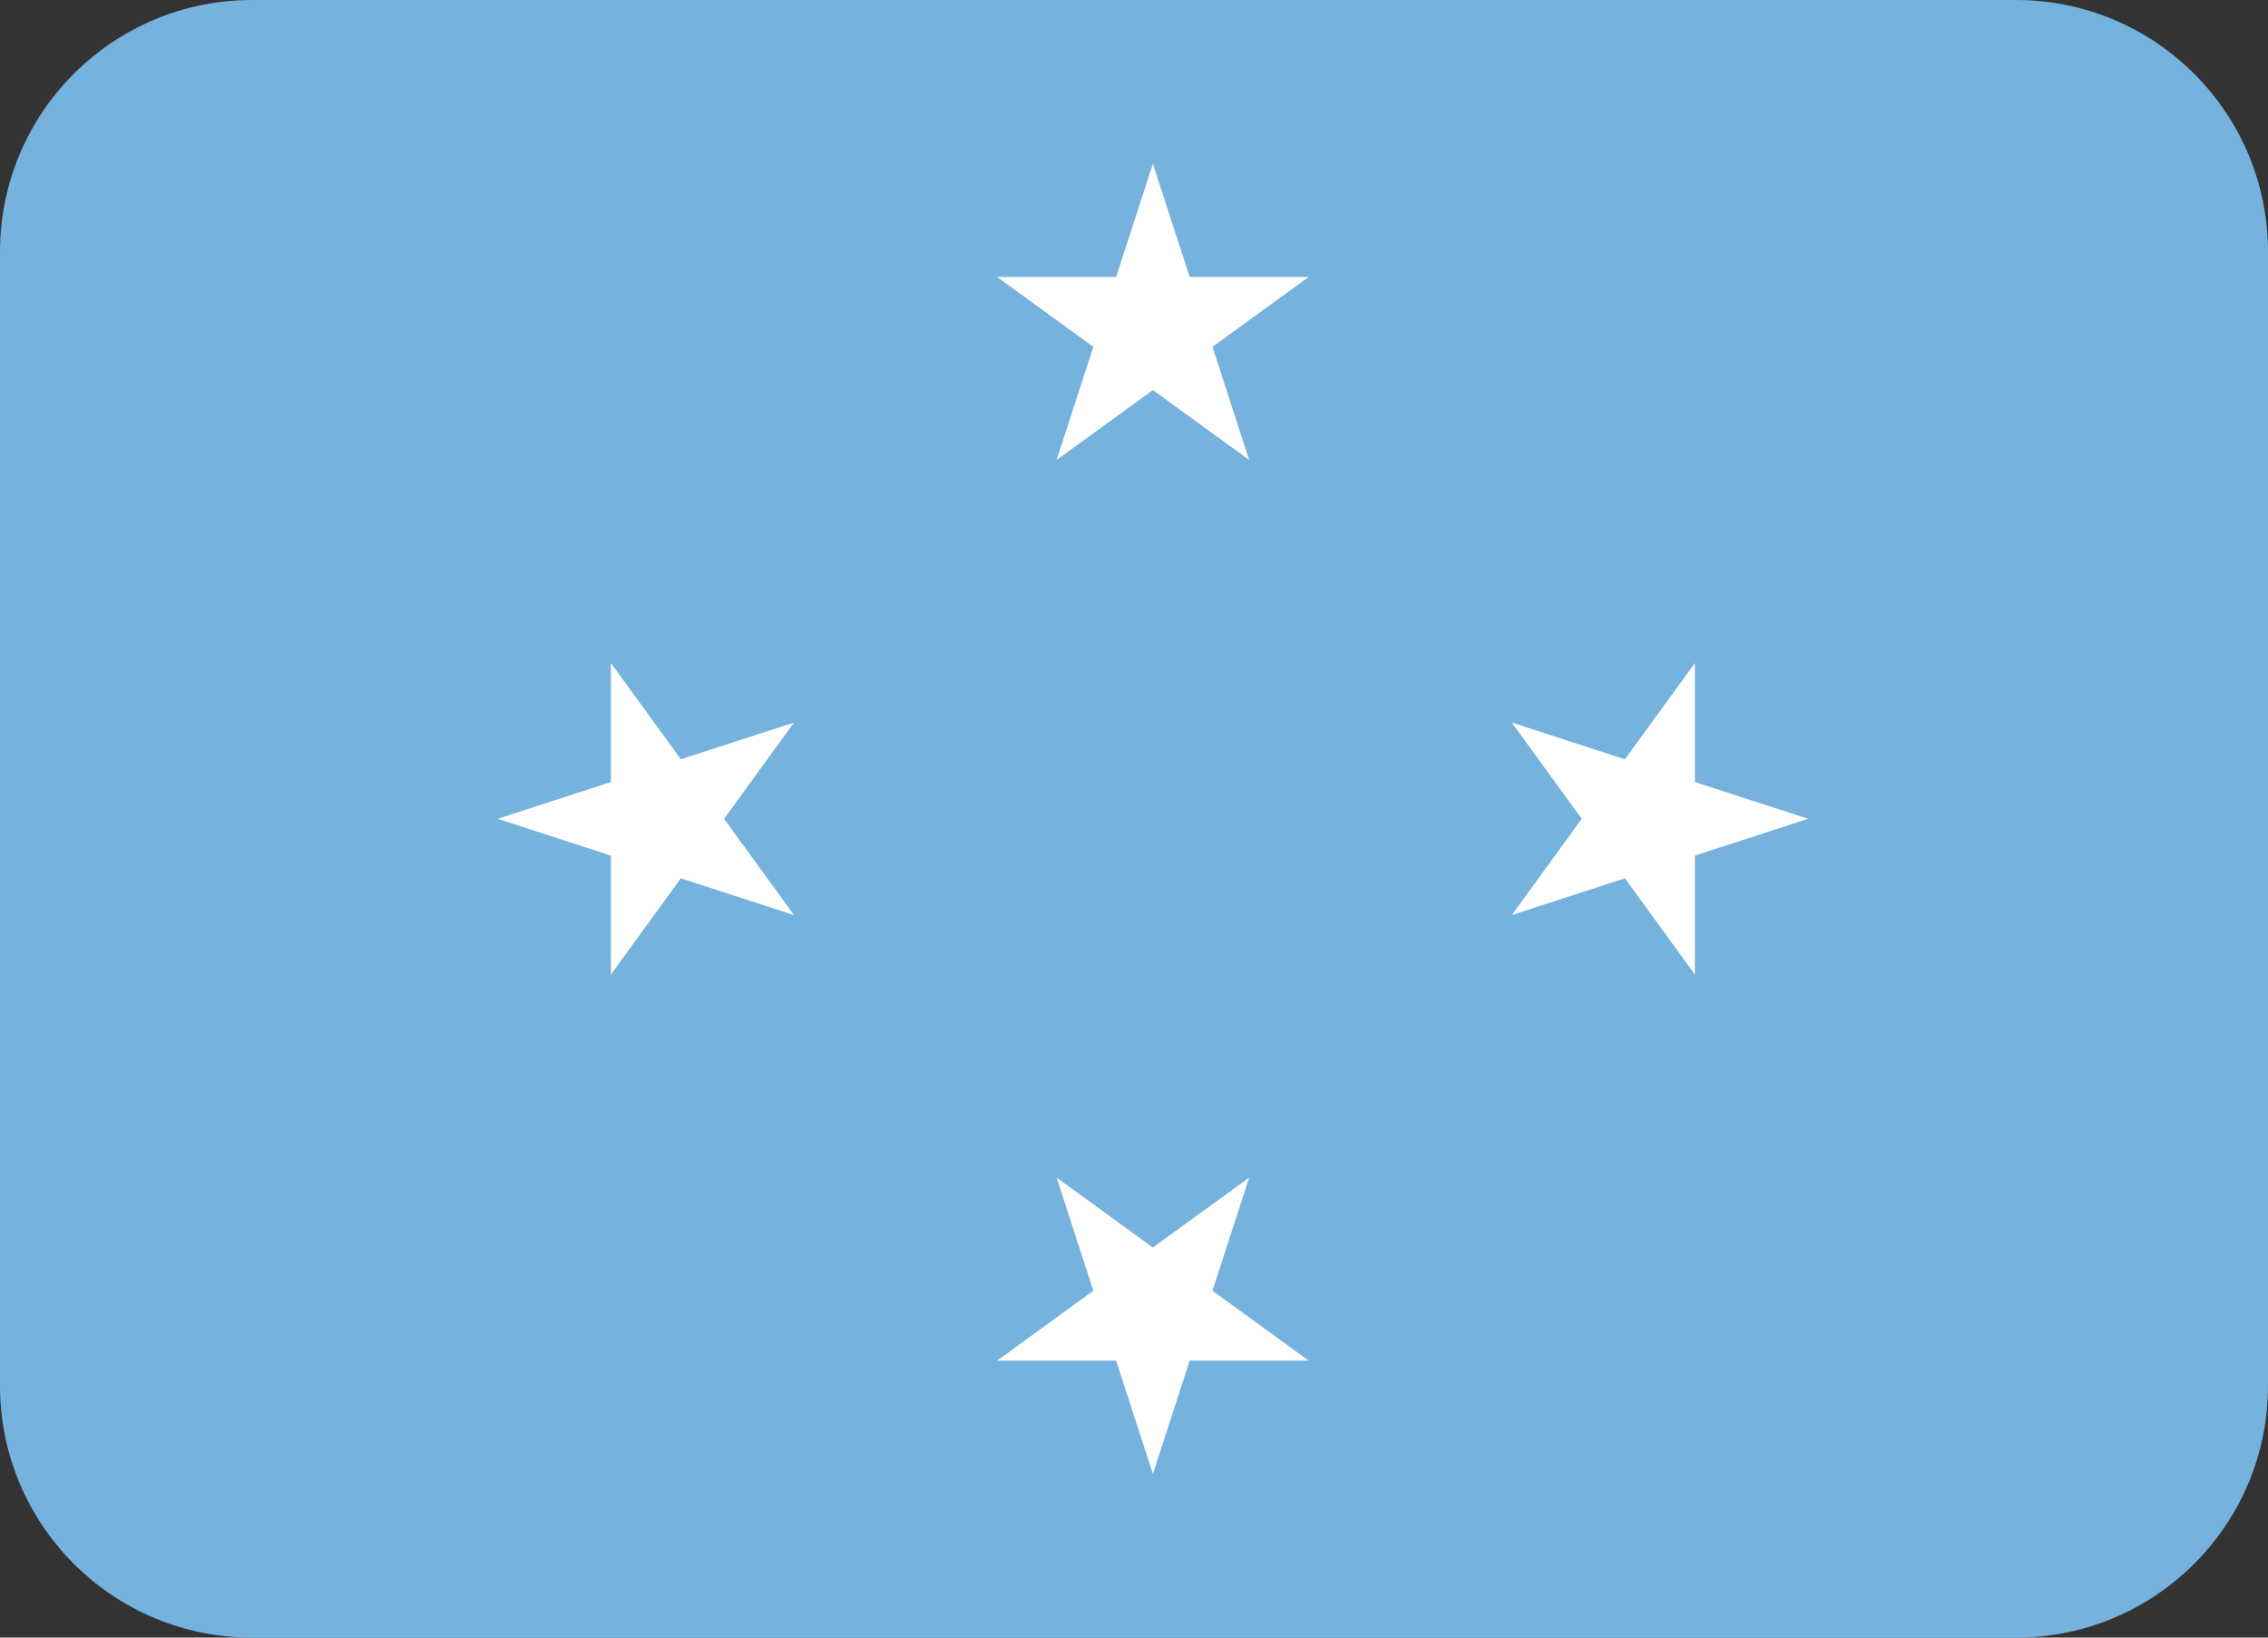 <?xml version="1.0" encoding="UTF-8" standalone="no"?>
<svg
   xmlns:dc="http://purl.org/dc/elements/1.1/"
   xmlns:cc="http://creativecommons.org/ns#"
   xmlns:rdf="http://www.w3.org/1999/02/22-rdf-syntax-ns#"
   xmlns:svg="http://www.w3.org/2000/svg"
   xmlns="http://www.w3.org/2000/svg"
   xmlns:sodipodi="http://sodipodi.sourceforge.net/DTD/sodipodi-0.dtd"
   xmlns:inkscape="http://www.inkscape.org/namespaces/inkscape"
   viewBox="0 0 36 26"
   id="svg2"
   version="1.1"
   inkscape:version="0.91 r13725"
   sodipodi:docname="1f1eb-1f1f2.svg"
   width="36"
   height="26">
  <rect x="0" y="0" width="36" height="26" fill="#333333" stroke="none"/>
  <defs
     id="defs10" />
  <sodipodi:namedview
     pagecolor="#ffffff"
     bordercolor="#666666"
     borderopacity="1"
     objecttolerance="10"
     gridtolerance="10"
     guidetolerance="10"
     inkscape:pageopacity="0"
     inkscape:pageshadow="2"
     inkscape:window-width="640"
     inkscape:window-height="480"
     id="namedview8"
     showgrid="false"
     inkscape:zoom="6.5555556"
     inkscape:cx="18"
     inkscape:cy="13"
     inkscape:window-x="0"
     inkscape:window-y="0"
     inkscape:window-maximized="0"
     inkscape:current-layer="svg2" />
  <path
     d="M 32,0 4,0 C 1.791,0 0,1.791 0,4 l 0,18 c 0,2.209 1.791,4 4,4 l 28,0 c 2.209,0 4,-1.791 4,-4 L 36,4 C 36,1.791 34.209,0 32,0 Z"
     id="path4"
     inkscape:connector-curvature="0"
     style="fill:#75b2dd" />
  <path
     d="m 18.3,2.6 -0.584,1.797 -1.889,0 1.528,1.11 -0.583,1.796 1.528,-1.11 1.528,1.11 -0.583,-1.796 1.528,-1.11 -1.889,0 z m 8.603,9.816 0,-1.889 -1.11,1.528 -1.796,-0.583 1.11,1.528 -1.11,1.528 1.796,-0.583 1.11,1.528 0,-1.889 L 28.7,13 Z m -7.658,8.077 0.583,-1.796 -1.528,1.11 -1.528,-1.11 0.583,1.796 -1.528,1.11 1.889,0 0.584,1.797 0.584,-1.797 1.889,0 z m -8.438,-8.438 -1.11,-1.528 0,1.889 L 7.9,13 l 1.797,0.584 0,1.889 1.11,-1.528 1.796,0.583 -1.11,-1.528 1.11,-1.528 z"
     id="path6"
     inkscape:connector-curvature="0"
     style="fill:#ffffff" />
</svg>
